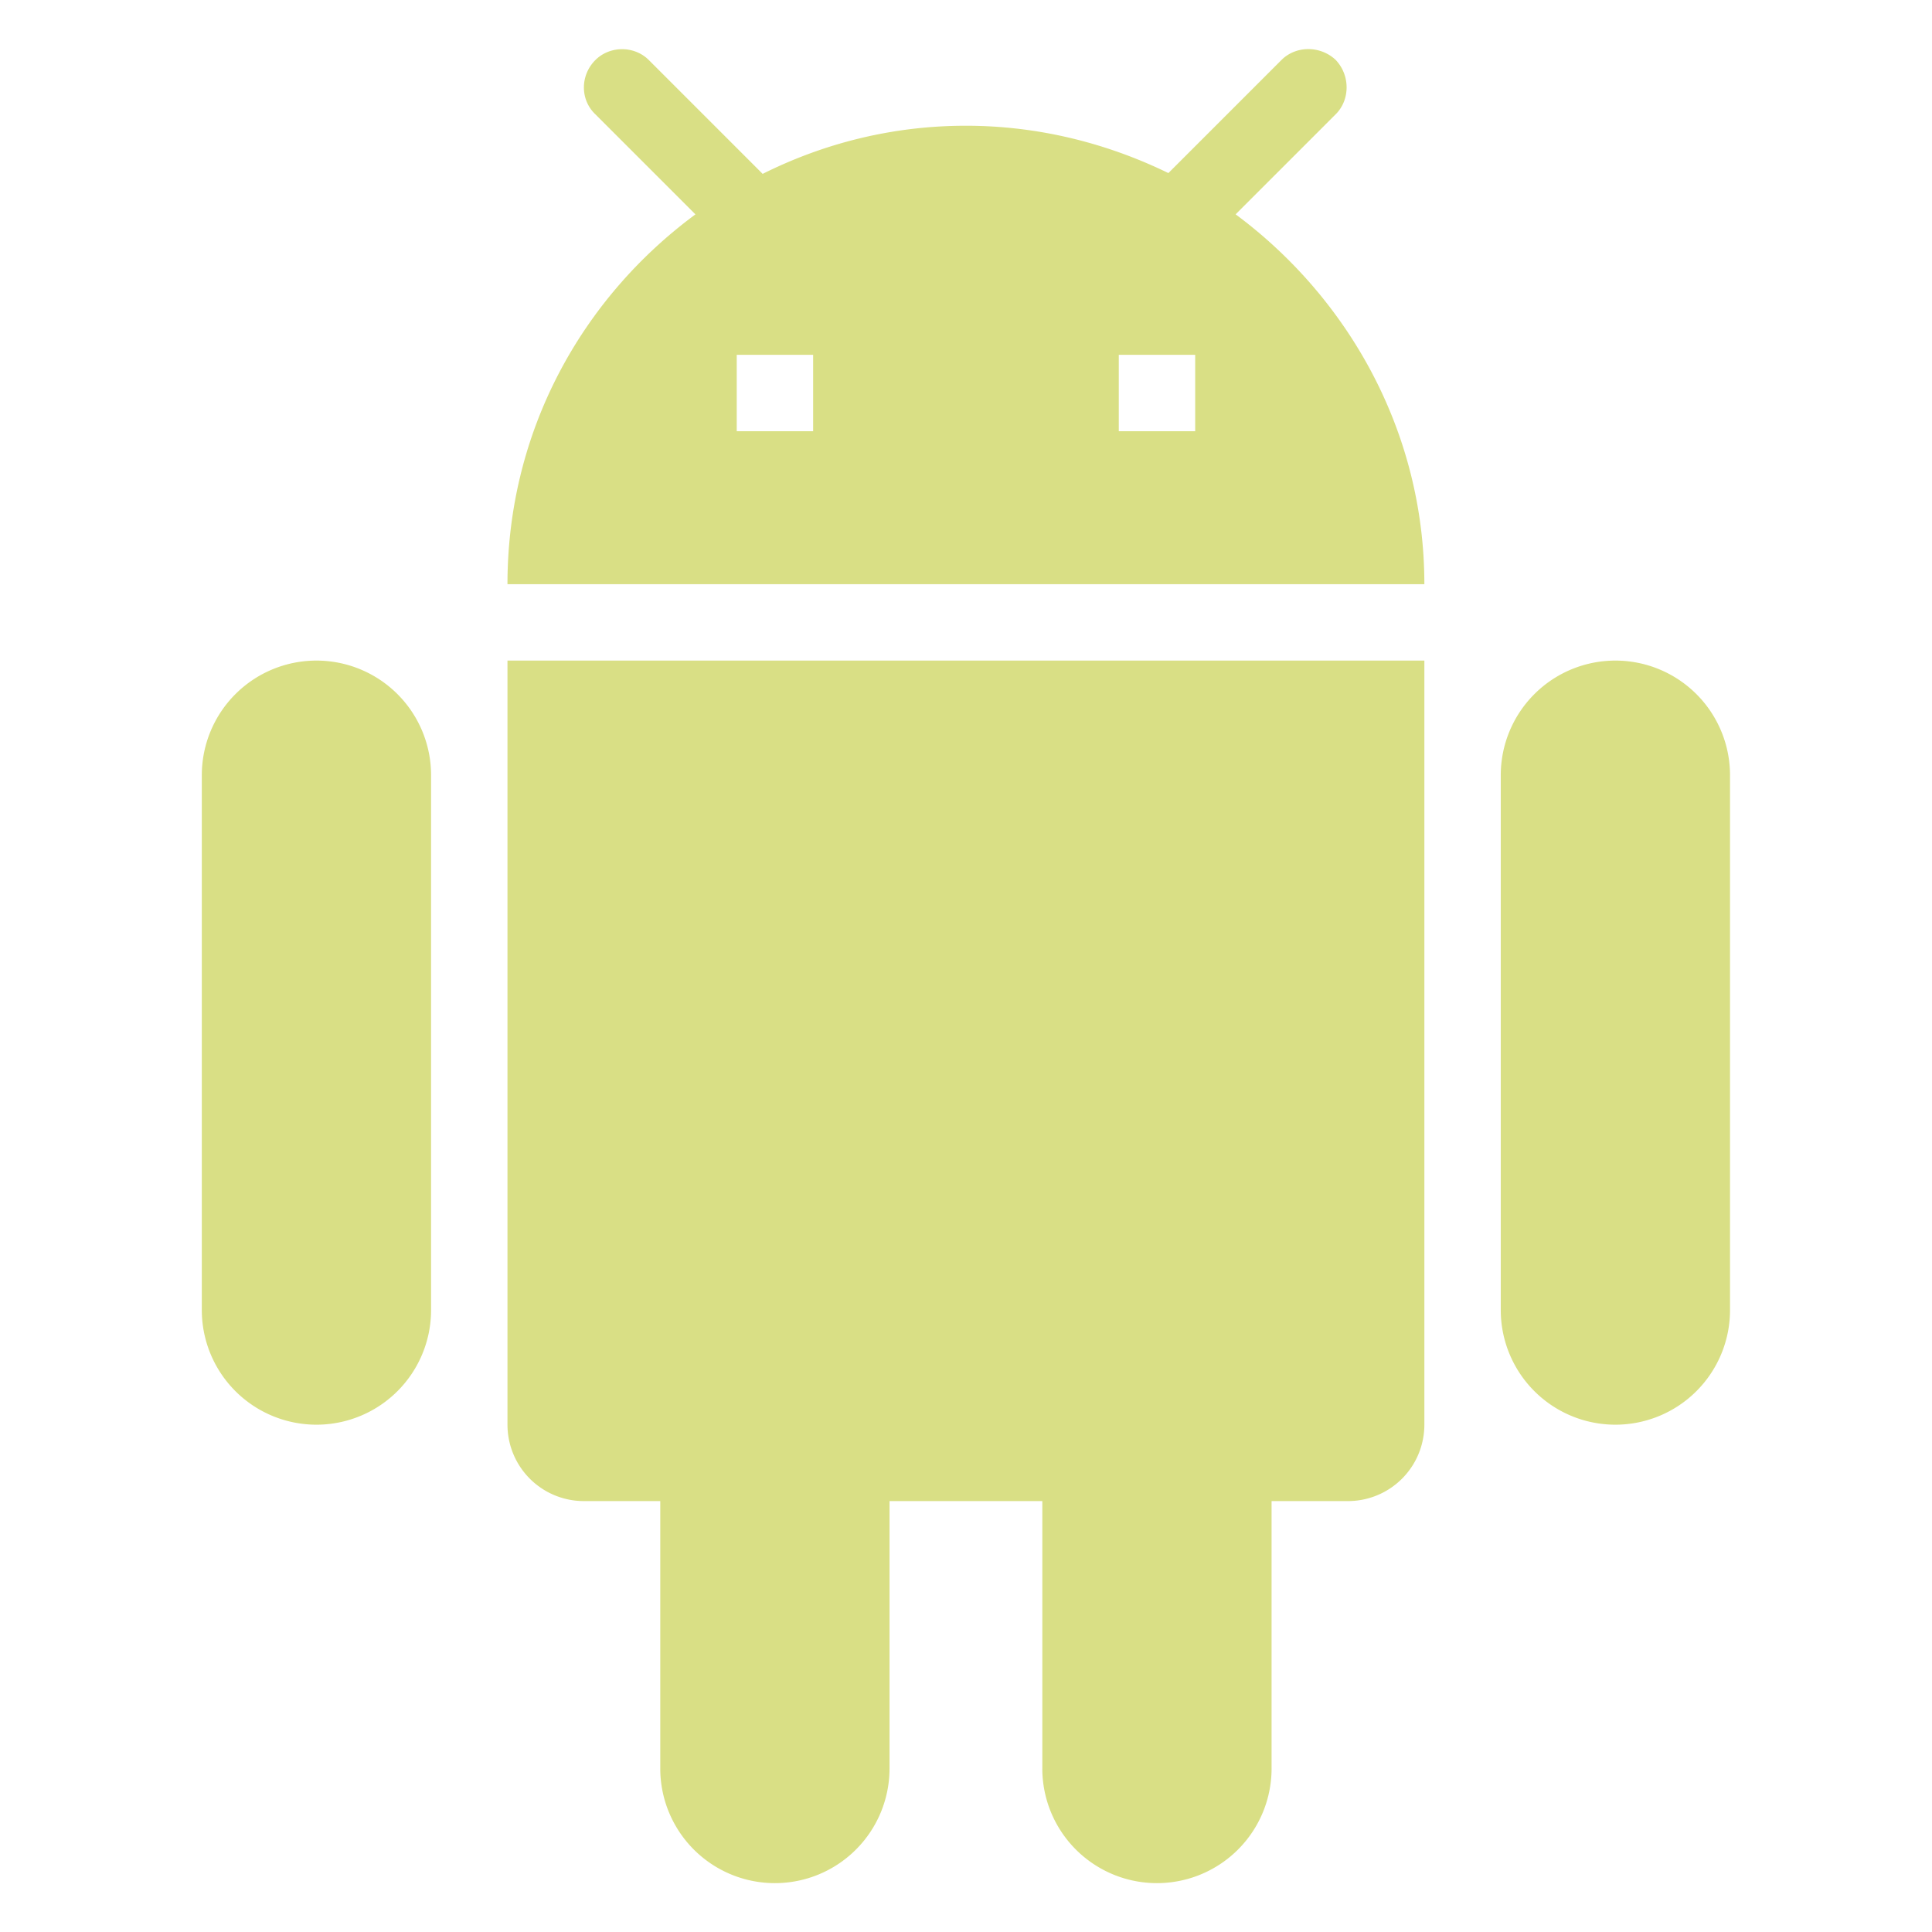 <svg opacity="0.6" version="1.1" viewBox="0 0 24 24" xmlns="http://www.w3.org/2000/svg">
<path d="m14.847 5.357h-.949v-.949h.949m-4.746.949h-.949v-.949h.949m5.249-1.746 1.243-1.243c.18-.18.18-.484 0-.674-.19-.18-.494-.18-.674 0l-1.405 1.405c-.759-.37-1.614-.588-2.515-.588-.911 0-1.765.218-2.525.598l-1.414-1.414c-.18-.18-.484-.18-.664 0-.19.19-.19.494 0 .674l1.243 1.243c-1.414 1.044-2.335 2.696-2.335 4.594h11.39c0-1.898-.949-3.559-2.344-4.594m4.717 5.543a1.424 1.424 0 0 0 -1.424 1.424v6.644a1.424 1.424 0 0 0 1.424 1.424 1.424 1.424 0 0 0 1.424 -1.424v-6.644a1.424 1.424 0 0 0 -1.424 -1.424m-16.136 0a1.424 1.424 0 0 0 -1.424 1.424v6.644a1.424 1.424 0 0 0 1.424 1.424 1.424 1.424 0 0 0 1.424 -1.424v-6.644a1.424 1.424 0 0 0 -1.424 -1.424m2.373 9.492a.949 .949 0 0 0 .949 .949h.949v3.322a1.424 1.424 0 0 0 1.424 1.424 1.424 1.424 0 0 0 1.424 -1.424v-3.322h1.898v3.322a1.424 1.424 0 0 0 1.424 1.424 1.424 1.424 0 0 0 1.424 -1.424v-3.322h.949a.949 .949 0 0 0 .949 -.949v-9.492h-11.39z" fill="#c0ca33" stroke-width=".949"/>
</svg>
